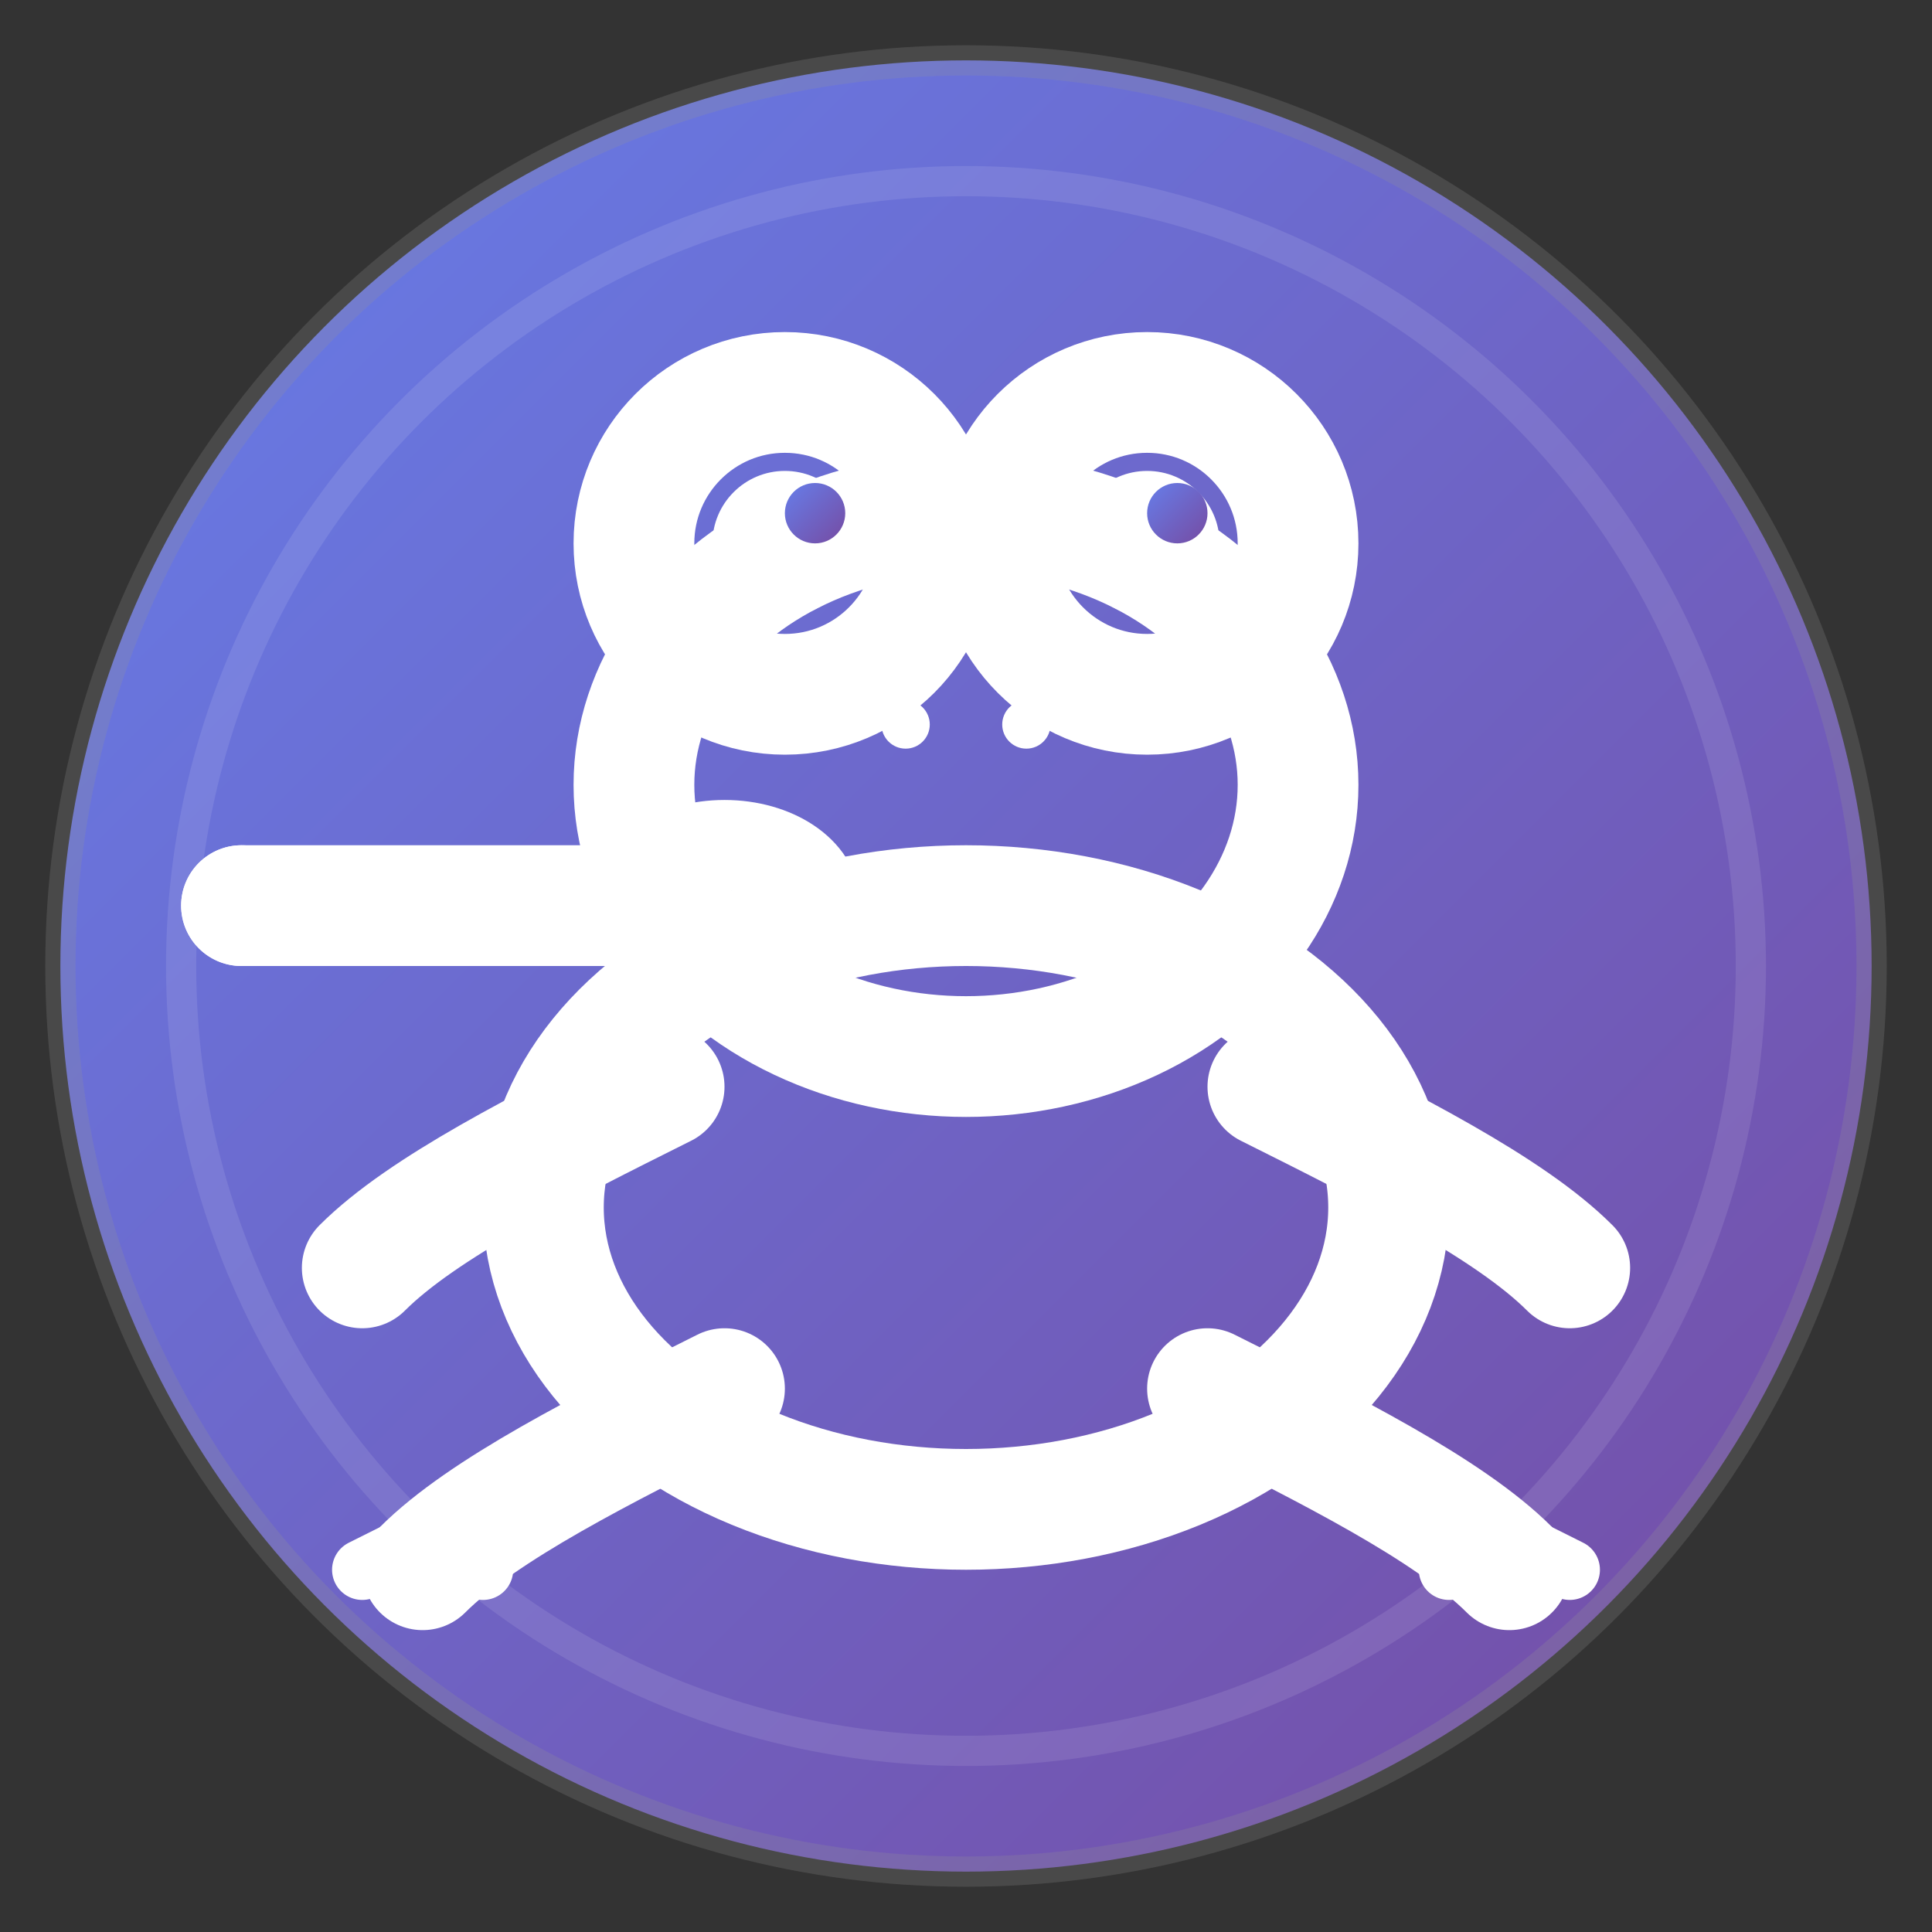 <svg width="32" height="32" viewBox="0 0 32 32" xmlns="http://www.w3.org/2000/svg">
  <rect x="0" y="0" width="32" height="32" fill="#333333" stroke="none"/>
  <defs>
    <!-- Main gradient matching the app's theme -->
    <linearGradient id="mainGradient" x1="0%" y1="0%" x2="100%" y2="100%">
      <stop offset="0%" style="stop-color:#667eea"/>
      <stop offset="100%" style="stop-color:#764ba2"/>
    </linearGradient>
  </defs>
  
  <!-- Background circle with gradient -->
  <circle cx="16" cy="16" r="15" fill="url(#mainGradient)" stroke="rgba(255,255,255,0.15)" stroke-width="0.5"/>
  
  <!-- Inner highlight circle -->
  <circle cx="16" cy="16" r="13" fill="none" stroke="rgba(255,255,255,0.1)" stroke-width="0.5"/>
  
  <!-- Hieroglyphic-style frog with horizontal tongue -->
  
  <!-- Main body - wider, more frog-like -->
  <ellipse 
    cx="16" 
    cy="20" 
    rx="7" 
    ry="5" 
    fill="none" 
    stroke="white" 
    stroke-width="2"
    stroke-linecap="round"
  />
  
  <!-- Head - larger, more prominent -->
  <ellipse 
    cx="16" 
    cy="13" 
    rx="5.5" 
    ry="4.5" 
    fill="none" 
    stroke="white" 
    stroke-width="2"
  />
  
  <!-- Bulging eyes on top of head - classic frog feature -->
  <circle 
    cx="13" 
    cy="9" 
    r="2.5" 
    fill="none" 
    stroke="white" 
    stroke-width="2"
  />
  <circle 
    cx="19" 
    cy="9" 
    r="2.5" 
    fill="none" 
    stroke="white" 
    stroke-width="2"
  />
  
  <!-- Eye pupils -->
  <circle 
    cx="13" 
    cy="9" 
    r="1.2" 
    fill="white"
  />
  <circle 
    cx="19" 
    cy="9" 
    r="1.2" 
    fill="white"
  />
  
  <!-- Eye highlights for life -->
  <circle cx="13.5" cy="8.5" r="0.5" fill="url(#mainGradient)" />
  <circle cx="19.5" cy="8.5" r="0.5" fill="url(#mainGradient)" />
  
  <!-- Mouth opening -->
  <ellipse 
    cx="12" 
    cy="15" 
    rx="1.5" 
    ry="1" 
    fill="none" 
    stroke="white" 
    stroke-width="1.5"
  />
  
  <!-- Horizontal tongue sticking out -->
  <path 
    d="M 10.5 15 Q 7 15 4 15" 
    fill="none" 
    stroke="white" 
    stroke-width="2" 
    stroke-linecap="round"
  />
  
  <!-- Tongue tip -->
  <circle 
    cx="4" 
    cy="15" 
    r="1" 
    fill="white"
  />
  
  <!-- Front legs - more defined -->
  <path 
    d="M 11 18 C 9 19 7 20 6 21" 
    fill="none" 
    stroke="white" 
    stroke-width="2" 
    stroke-linecap="round"
  />
  <path 
    d="M 21 18 C 23 19 25 20 26 21" 
    fill="none" 
    stroke="white" 
    stroke-width="2" 
    stroke-linecap="round"
  />
  
  <!-- Back legs - webbed feet -->
  <path 
    d="M 12 23 C 10 24 8 25 7 26" 
    fill="none" 
    stroke="white" 
    stroke-width="2" 
    stroke-linecap="round"
  />
  <path 
    d="M 20 23 C 22 24 24 25 25 26" 
    fill="none" 
    stroke="white" 
    stroke-width="2" 
    stroke-linecap="round"
  />
  
  <!-- Webbed foot details -->
  <path 
    d="M 6 26 L 7 25.5 L 8 26" 
    fill="none" 
    stroke="white" 
    stroke-width="1" 
    stroke-linecap="round"
  />
  <path 
    d="M 24 26 L 25 25.5 L 26 26" 
    fill="none" 
    stroke="white" 
    stroke-width="1" 
    stroke-linecap="round"
  />
  
  <!-- Nostrils - more prominent -->
  <circle cx="15" cy="12" r="0.4" fill="white" />
  <circle cx="17" cy="12" r="0.4" fill="white" />
  
  <!-- Subtle inner shadow/depth -->
  <circle cx="16" cy="16" r="15" fill="none" stroke="rgba(0,0,0,0.1)" stroke-width="0.5"/>
</svg> 